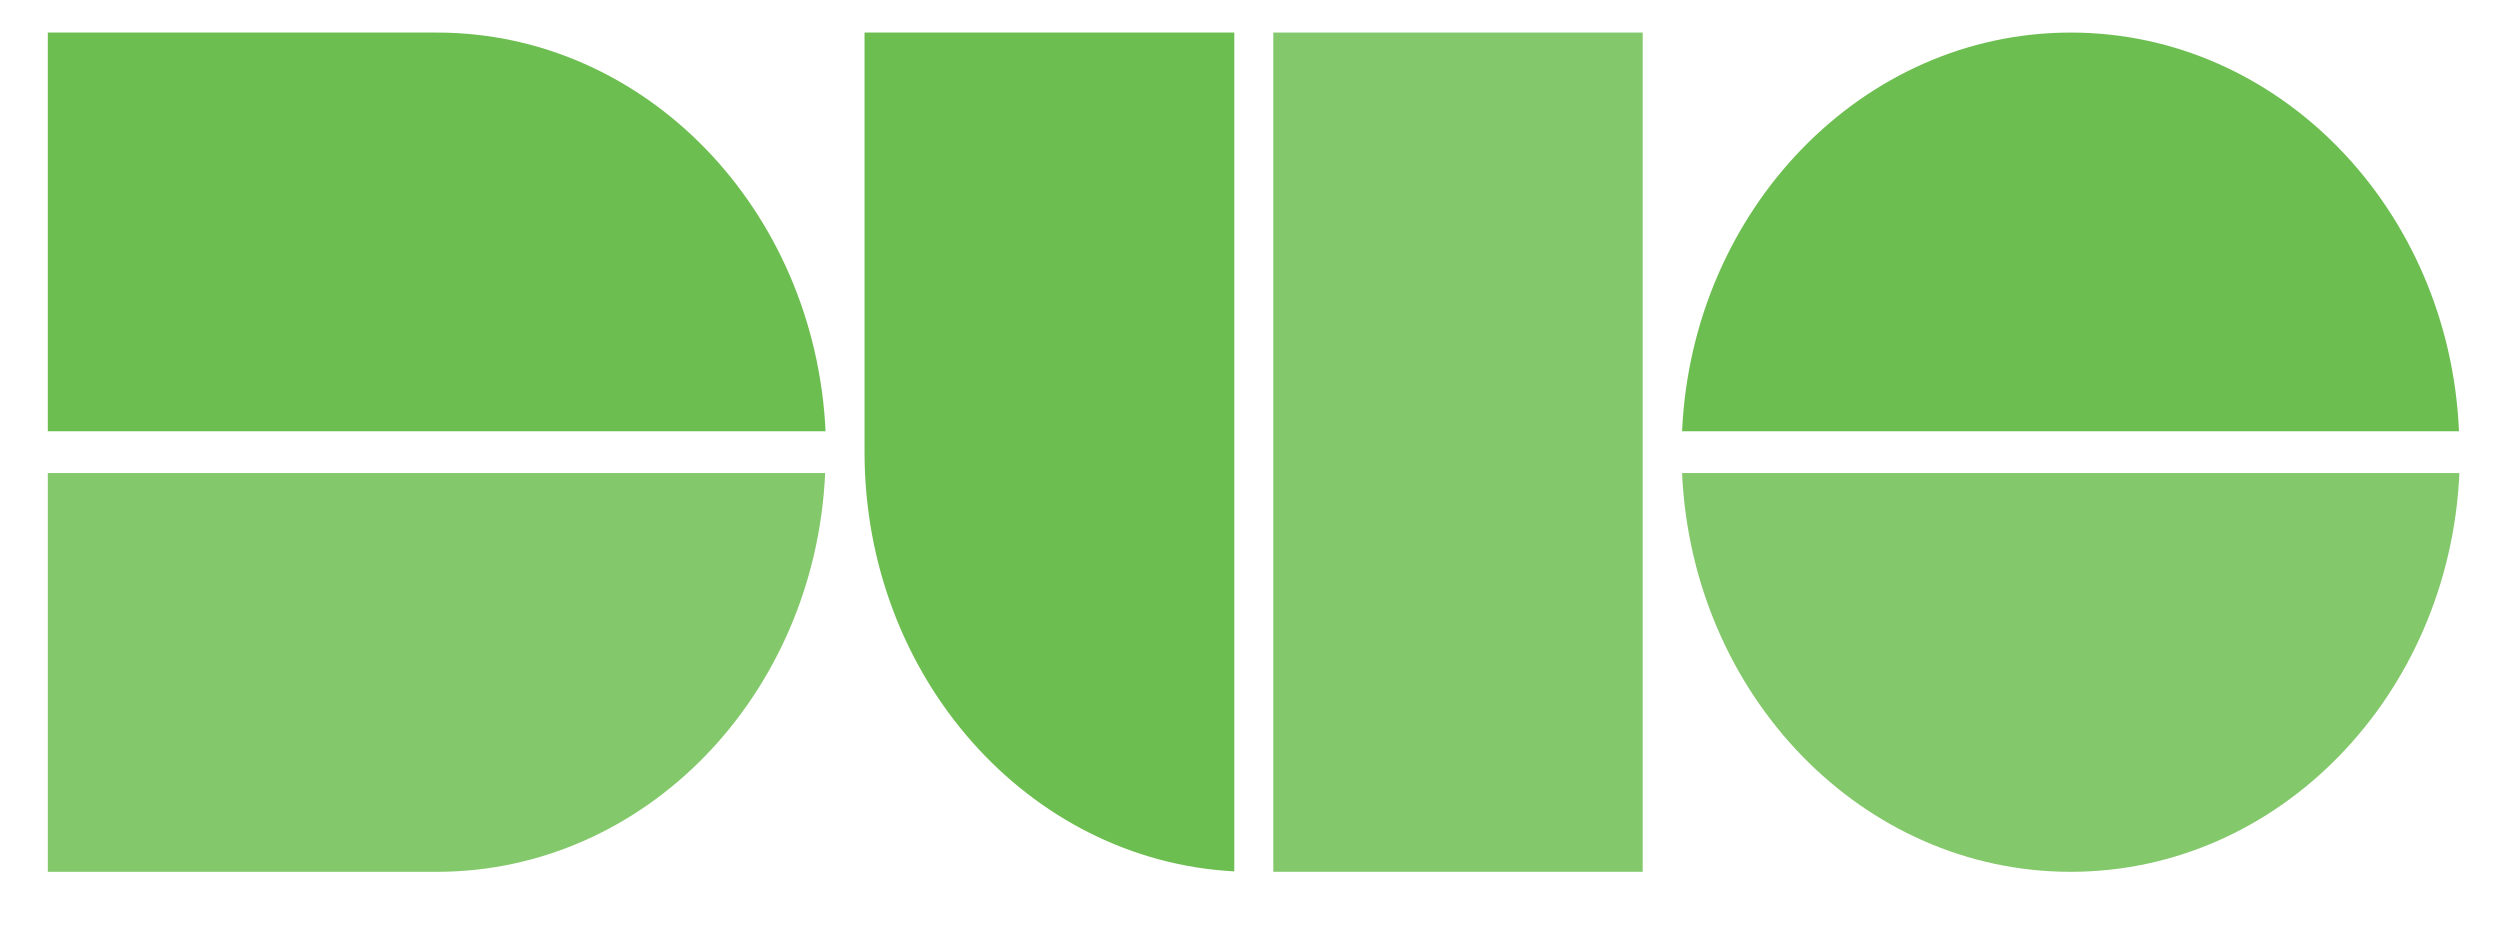 <svg width="80" height="30" viewBox="0 0 80 30" fill="none" xmlns="http://www.w3.org/2000/svg">
<g opacity="0.85">
<path d="M26.405 15.139H1.53V27.898H13.98C20.643 27.898 26.083 22.251 26.405 15.139Z" fill="#6DBE50"/>
</g>
<path d="M13.98 1.042H1.53V13.801H26.418C26.083 6.688 20.643 1.042 13.98 1.042Z" fill="#6DBE50"/>
<path d="M66.263 1.042C59.601 1.042 54.148 6.701 53.826 13.801H78.688C78.379 6.688 72.926 1.042 66.263 1.042Z" fill="#6DBE50"/>
<g opacity="0.85">
<path d="M78.701 15.139H53.826C54.148 22.251 59.588 27.898 66.263 27.898C72.926 27.898 78.379 22.251 78.701 15.139Z" fill="#6DBE50"/>
</g>
<path d="M27.665 1.042V14.47C27.665 21.659 32.9 27.537 39.498 27.884V1.042H27.665Z" fill="#6DBE50"/>
<g opacity="0.85">
<path d="M52.566 1.042H40.746V27.897H52.566V14.47V1.042Z" fill="#6DBE50"/>
</g>
</svg>
